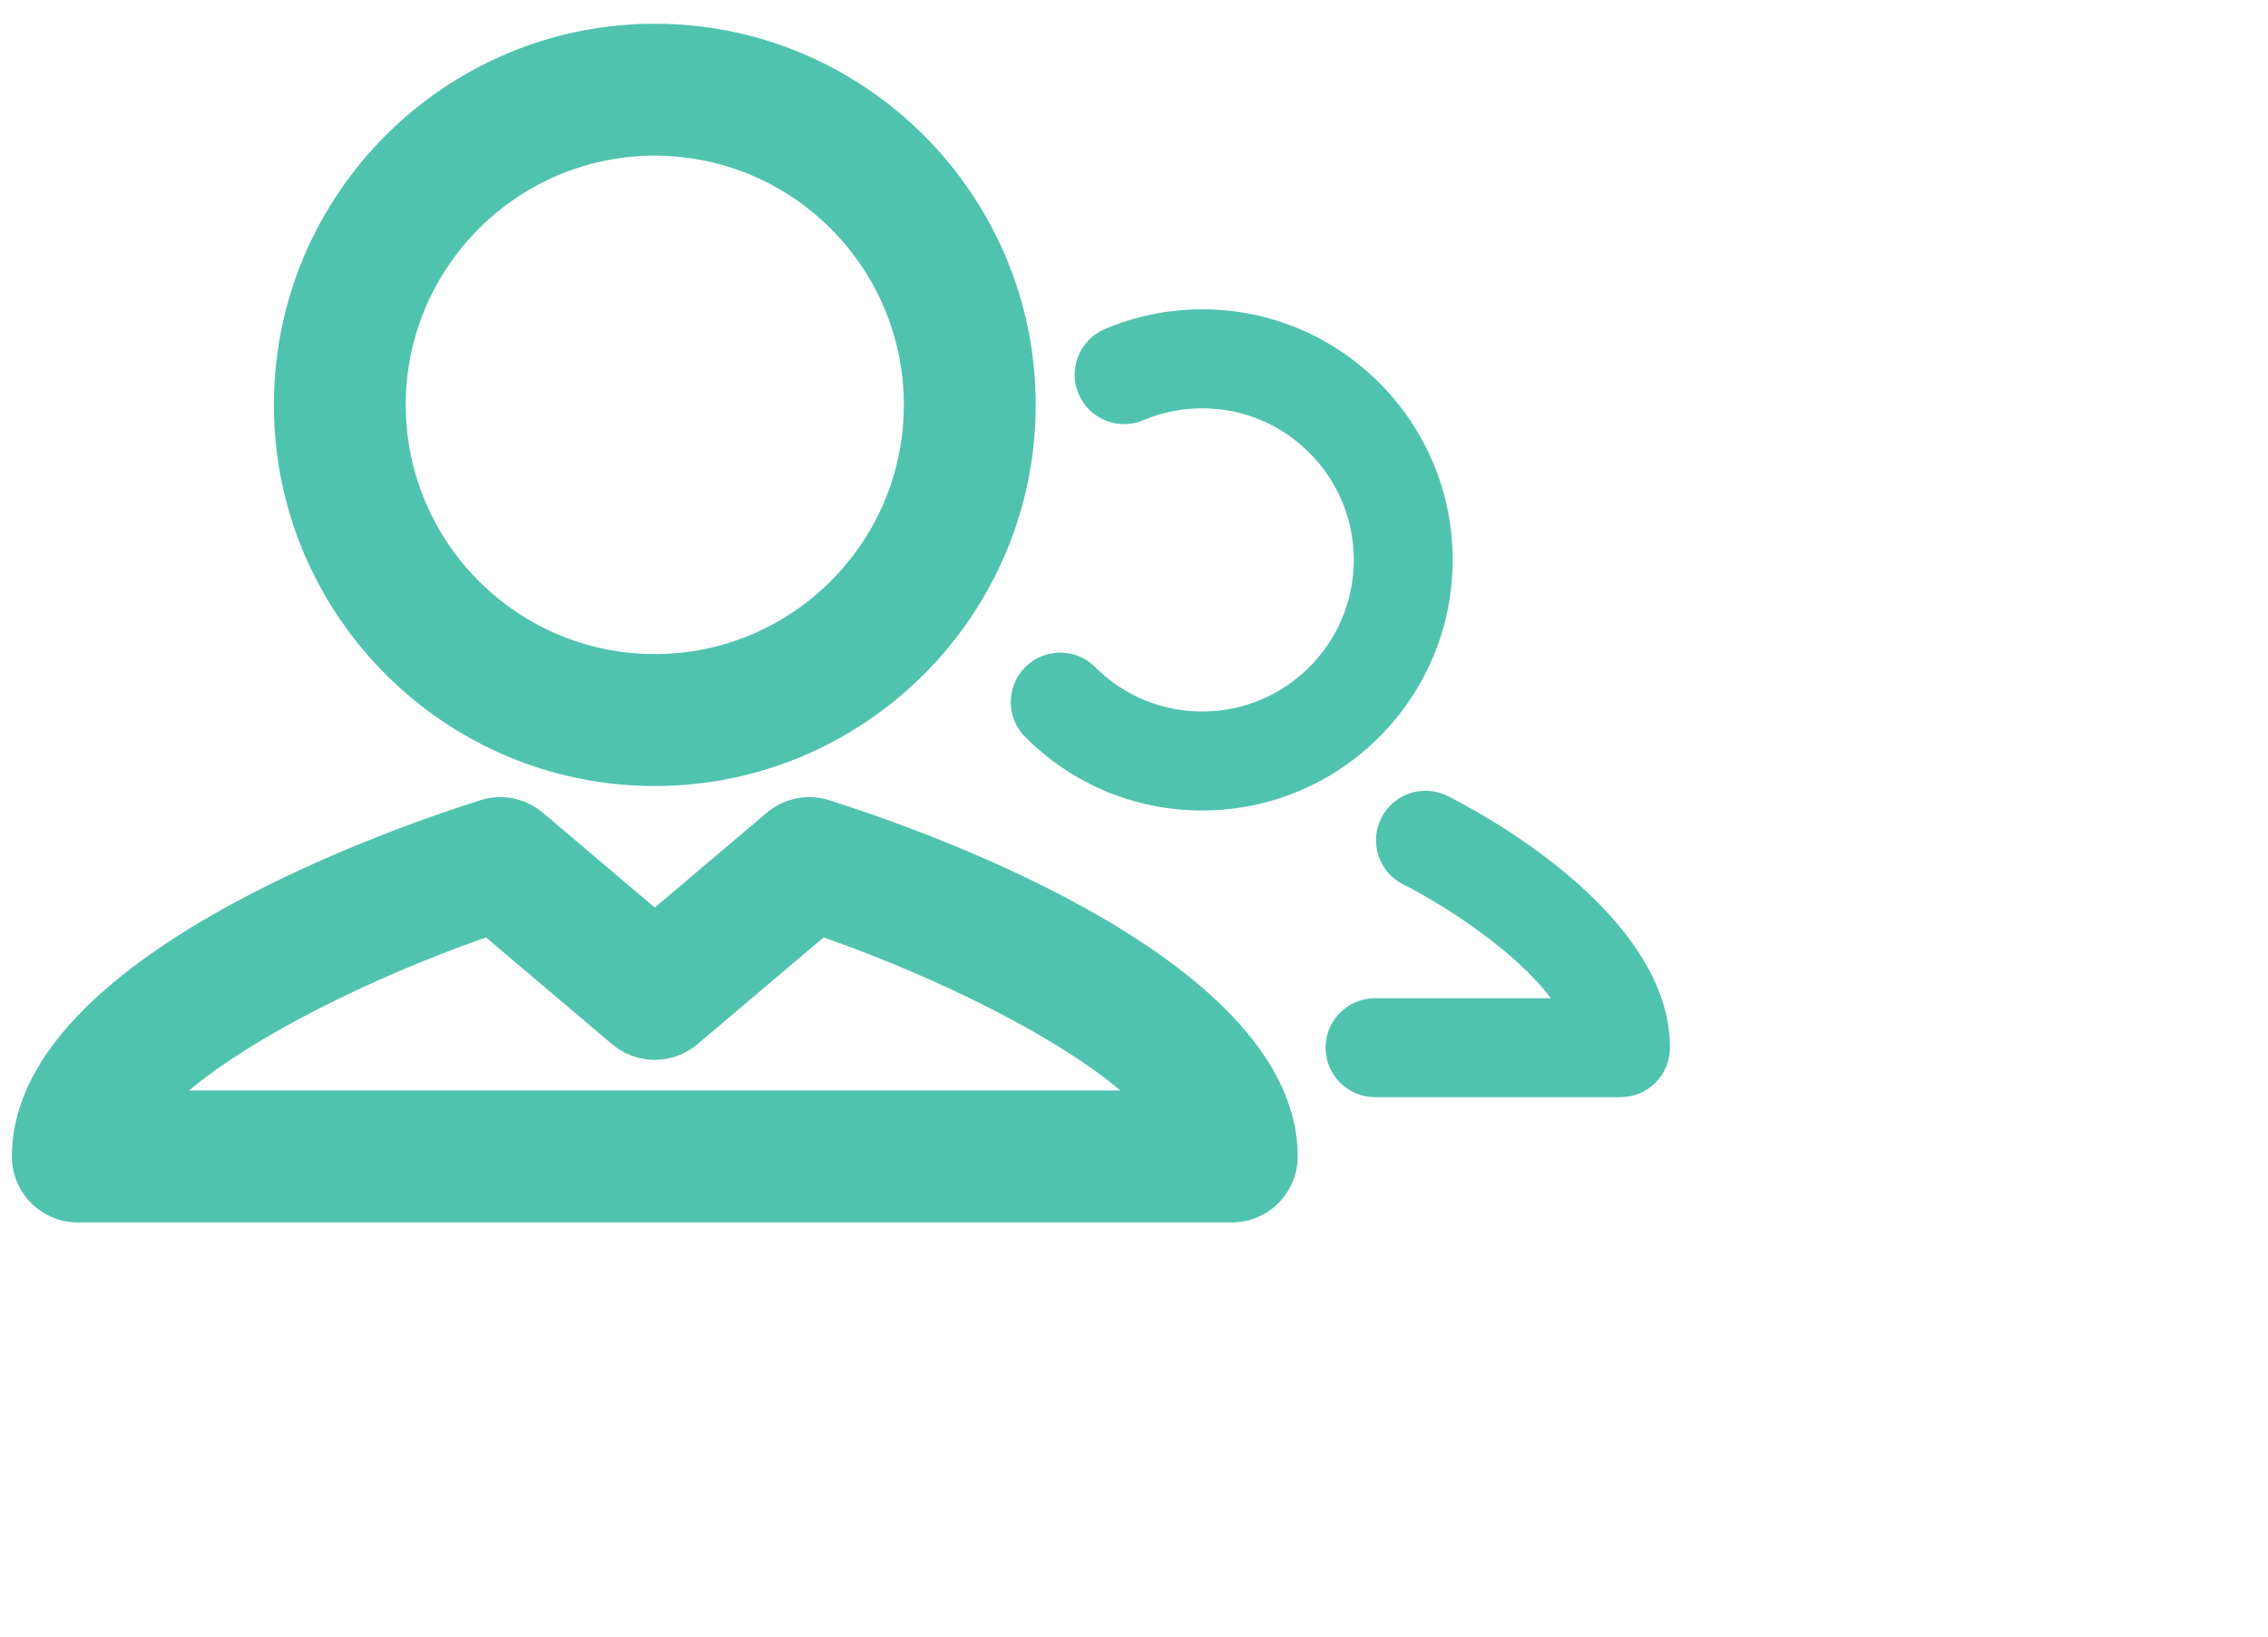 <svg 
 xmlns="http://www.w3.org/2000/svg"
 xmlns:xlink="http://www.w3.org/1999/xlink"
 width="0.597in" height="0.431in">
<path fill-rule="evenodd"  fill="rgb(80, 195, 175)"
 d="M40.951,27.734 L34.747,27.734 C34.056,27.734 33.497,27.173 33.497,26.483 C33.497,25.792 34.056,25.232 34.747,25.232 L39.188,25.232 C38.302,24.041 36.484,22.868 35.464,22.359 C34.847,22.051 34.595,21.301 34.902,20.683 C35.209,20.065 35.958,19.812 36.575,20.118 C37.151,20.404 42.200,23.008 42.200,26.483 C42.200,27.173 41.641,27.734 40.951,27.734 ZM30.382,20.487 C28.692,20.487 27.103,19.828 25.908,18.632 C25.420,18.143 25.420,17.351 25.908,16.862 C26.397,16.374 27.188,16.374 27.676,16.863 C28.398,17.587 29.360,17.985 30.382,17.985 C32.493,17.985 34.210,16.266 34.210,14.152 C34.210,12.040 32.493,10.321 30.382,10.321 C29.866,10.321 29.364,10.423 28.892,10.622 C28.257,10.891 27.523,10.593 27.255,9.956 C26.986,9.320 27.284,8.586 27.920,8.318 C28.701,7.987 29.530,7.819 30.382,7.819 C33.871,7.819 36.709,10.660 36.709,14.152 C36.709,17.645 33.871,20.487 30.382,20.487 ZM16.546,19.869 C11.239,19.869 6.921,15.547 6.921,10.235 C6.921,4.922 11.239,0.600 16.546,0.600 C21.854,0.600 26.172,4.922 26.172,10.235 C26.172,15.547 21.854,19.869 16.546,19.869 ZM16.546,3.935 C13.076,3.935 10.253,6.761 10.253,10.235 C10.253,13.708 13.076,16.534 16.546,16.534 C20.017,16.534 22.840,13.708 22.840,10.235 C22.840,6.761 20.017,3.935 16.546,3.935 ZM13.718,20.544 L16.546,22.940 L19.376,20.544 C19.813,20.173 20.411,20.053 20.956,20.228 C23.733,21.109 32.793,24.367 32.793,29.232 C32.793,30.153 32.047,30.900 31.127,30.900 L1.966,30.900 C1.046,30.900 0.300,30.153 0.300,29.232 C0.300,24.367 9.361,21.109 12.137,20.228 C12.682,20.053 13.280,20.173 13.718,20.544 ZM4.781,27.564 L28.312,27.564 C26.728,26.223 23.737,24.720 20.813,23.696 L17.622,26.397 C17.002,26.923 16.092,26.923 15.470,26.397 L12.281,23.696 C9.356,24.720 6.365,26.223 4.781,27.564 Z"/>
</svg>